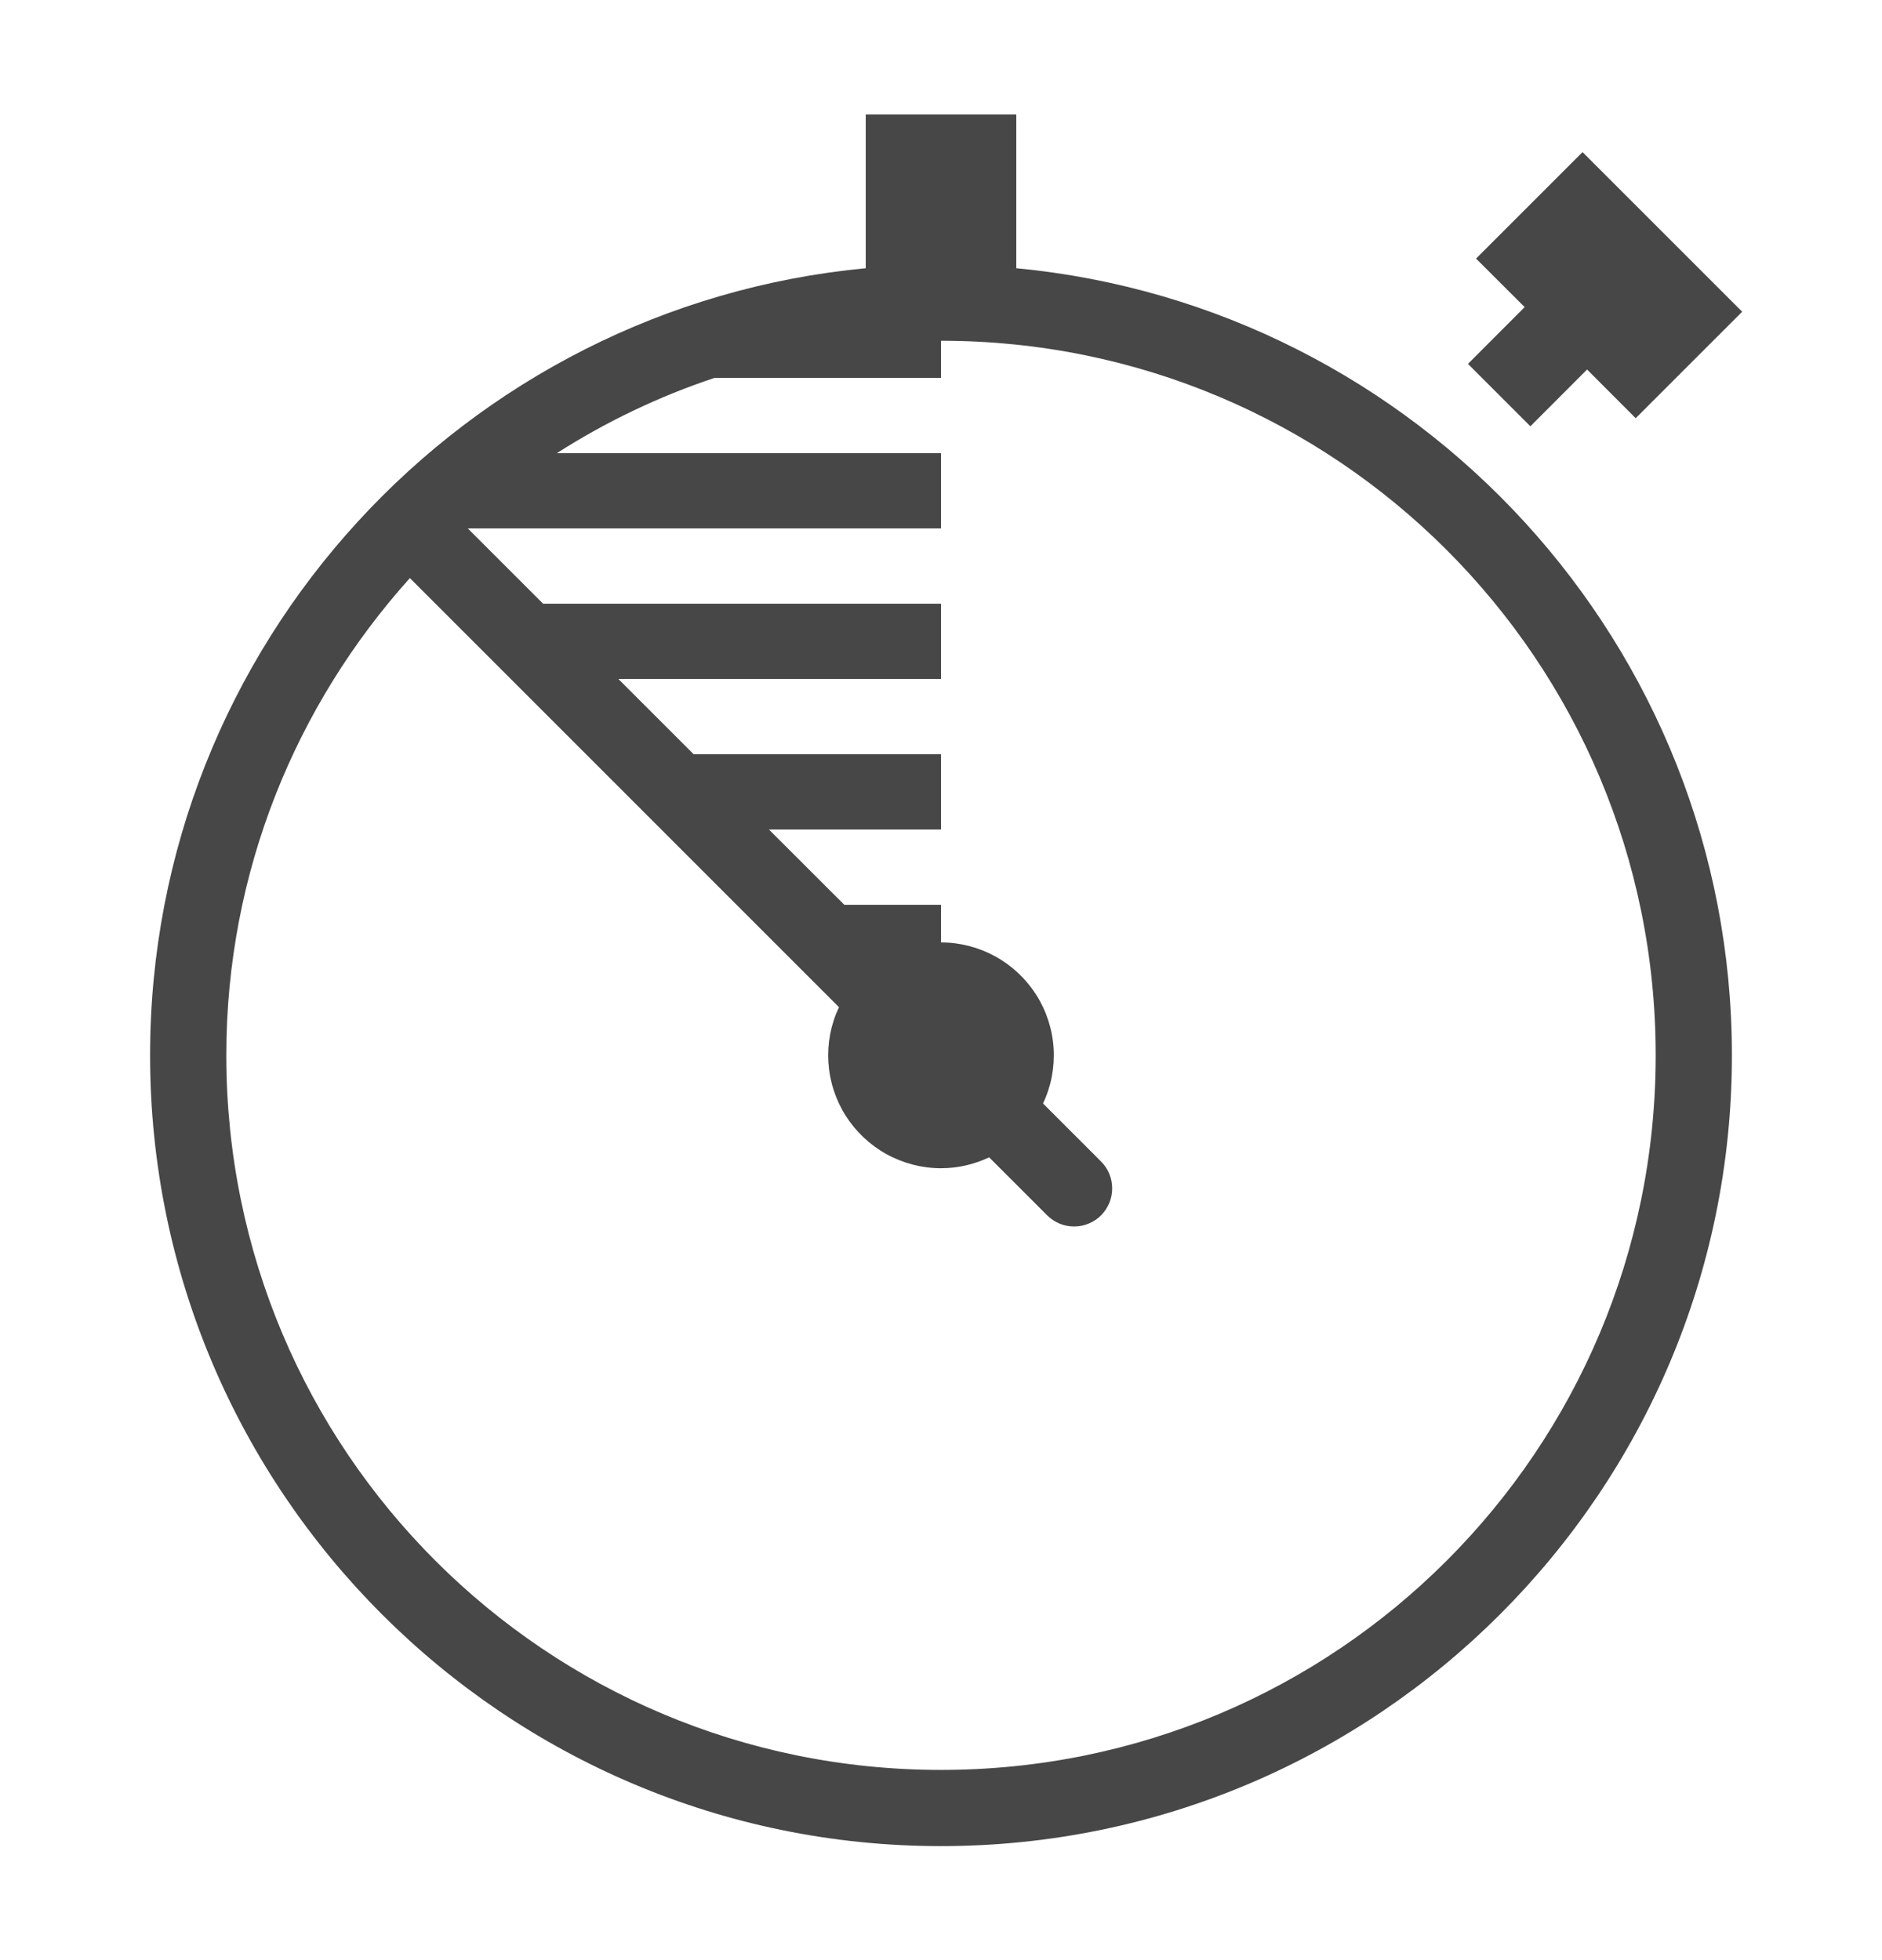 <svg width="24" height="25" viewBox="0 0 24 25" fill="none" xmlns="http://www.w3.org/2000/svg">
<path d="M11.04 1.46V3.421C5.925 3.906 1.914 8.22 1.914 13.46C1.914 19.024 6.436 23.546 12 23.546C17.564 23.546 22.086 19.024 22.086 13.46C22.086 8.22 18.075 3.906 12.96 3.421V1.46H11.04ZM20.181 1.94L18.823 3.298L19.443 3.917L18.72 4.641L19.516 5.437L20.239 4.713L20.859 5.334L22.217 3.976L20.181 1.94ZM12 4.346C17.04 4.346 21.114 8.42 21.114 13.46C21.114 18.5 17.04 22.574 12 22.574C6.961 22.574 2.886 18.5 2.886 13.46C2.886 11.115 3.776 8.987 5.227 7.373L10.699 12.846C10.595 13.065 10.549 13.307 10.564 13.549C10.579 13.791 10.655 14.026 10.785 14.231C10.915 14.435 11.094 14.604 11.306 14.721C11.519 14.838 11.758 14.9 12 14.9C12.213 14.9 12.422 14.852 12.614 14.761L13.354 15.501C13.399 15.546 13.453 15.582 13.511 15.606C13.57 15.631 13.634 15.643 13.697 15.643C13.761 15.643 13.824 15.631 13.883 15.606C13.942 15.582 13.996 15.546 14.041 15.501C14.086 15.456 14.122 15.402 14.146 15.343C14.171 15.284 14.183 15.221 14.183 15.157C14.183 15.094 14.171 15.03 14.146 14.971C14.122 14.912 14.086 14.859 14.041 14.814L13.301 14.074C13.405 13.855 13.451 13.613 13.436 13.371C13.421 13.129 13.345 12.894 13.215 12.689C13.085 12.485 12.906 12.316 12.694 12.199C12.481 12.082 12.243 12.02 12 12.02V11.54H10.767L9.806 10.58H12V9.62H8.846L7.886 8.66H12V7.7H6.926L5.966 6.74H12V5.78H7.101C7.723 5.382 8.397 5.058 9.111 4.82H12V4.346Z" fill="#474747"/>
</svg>

